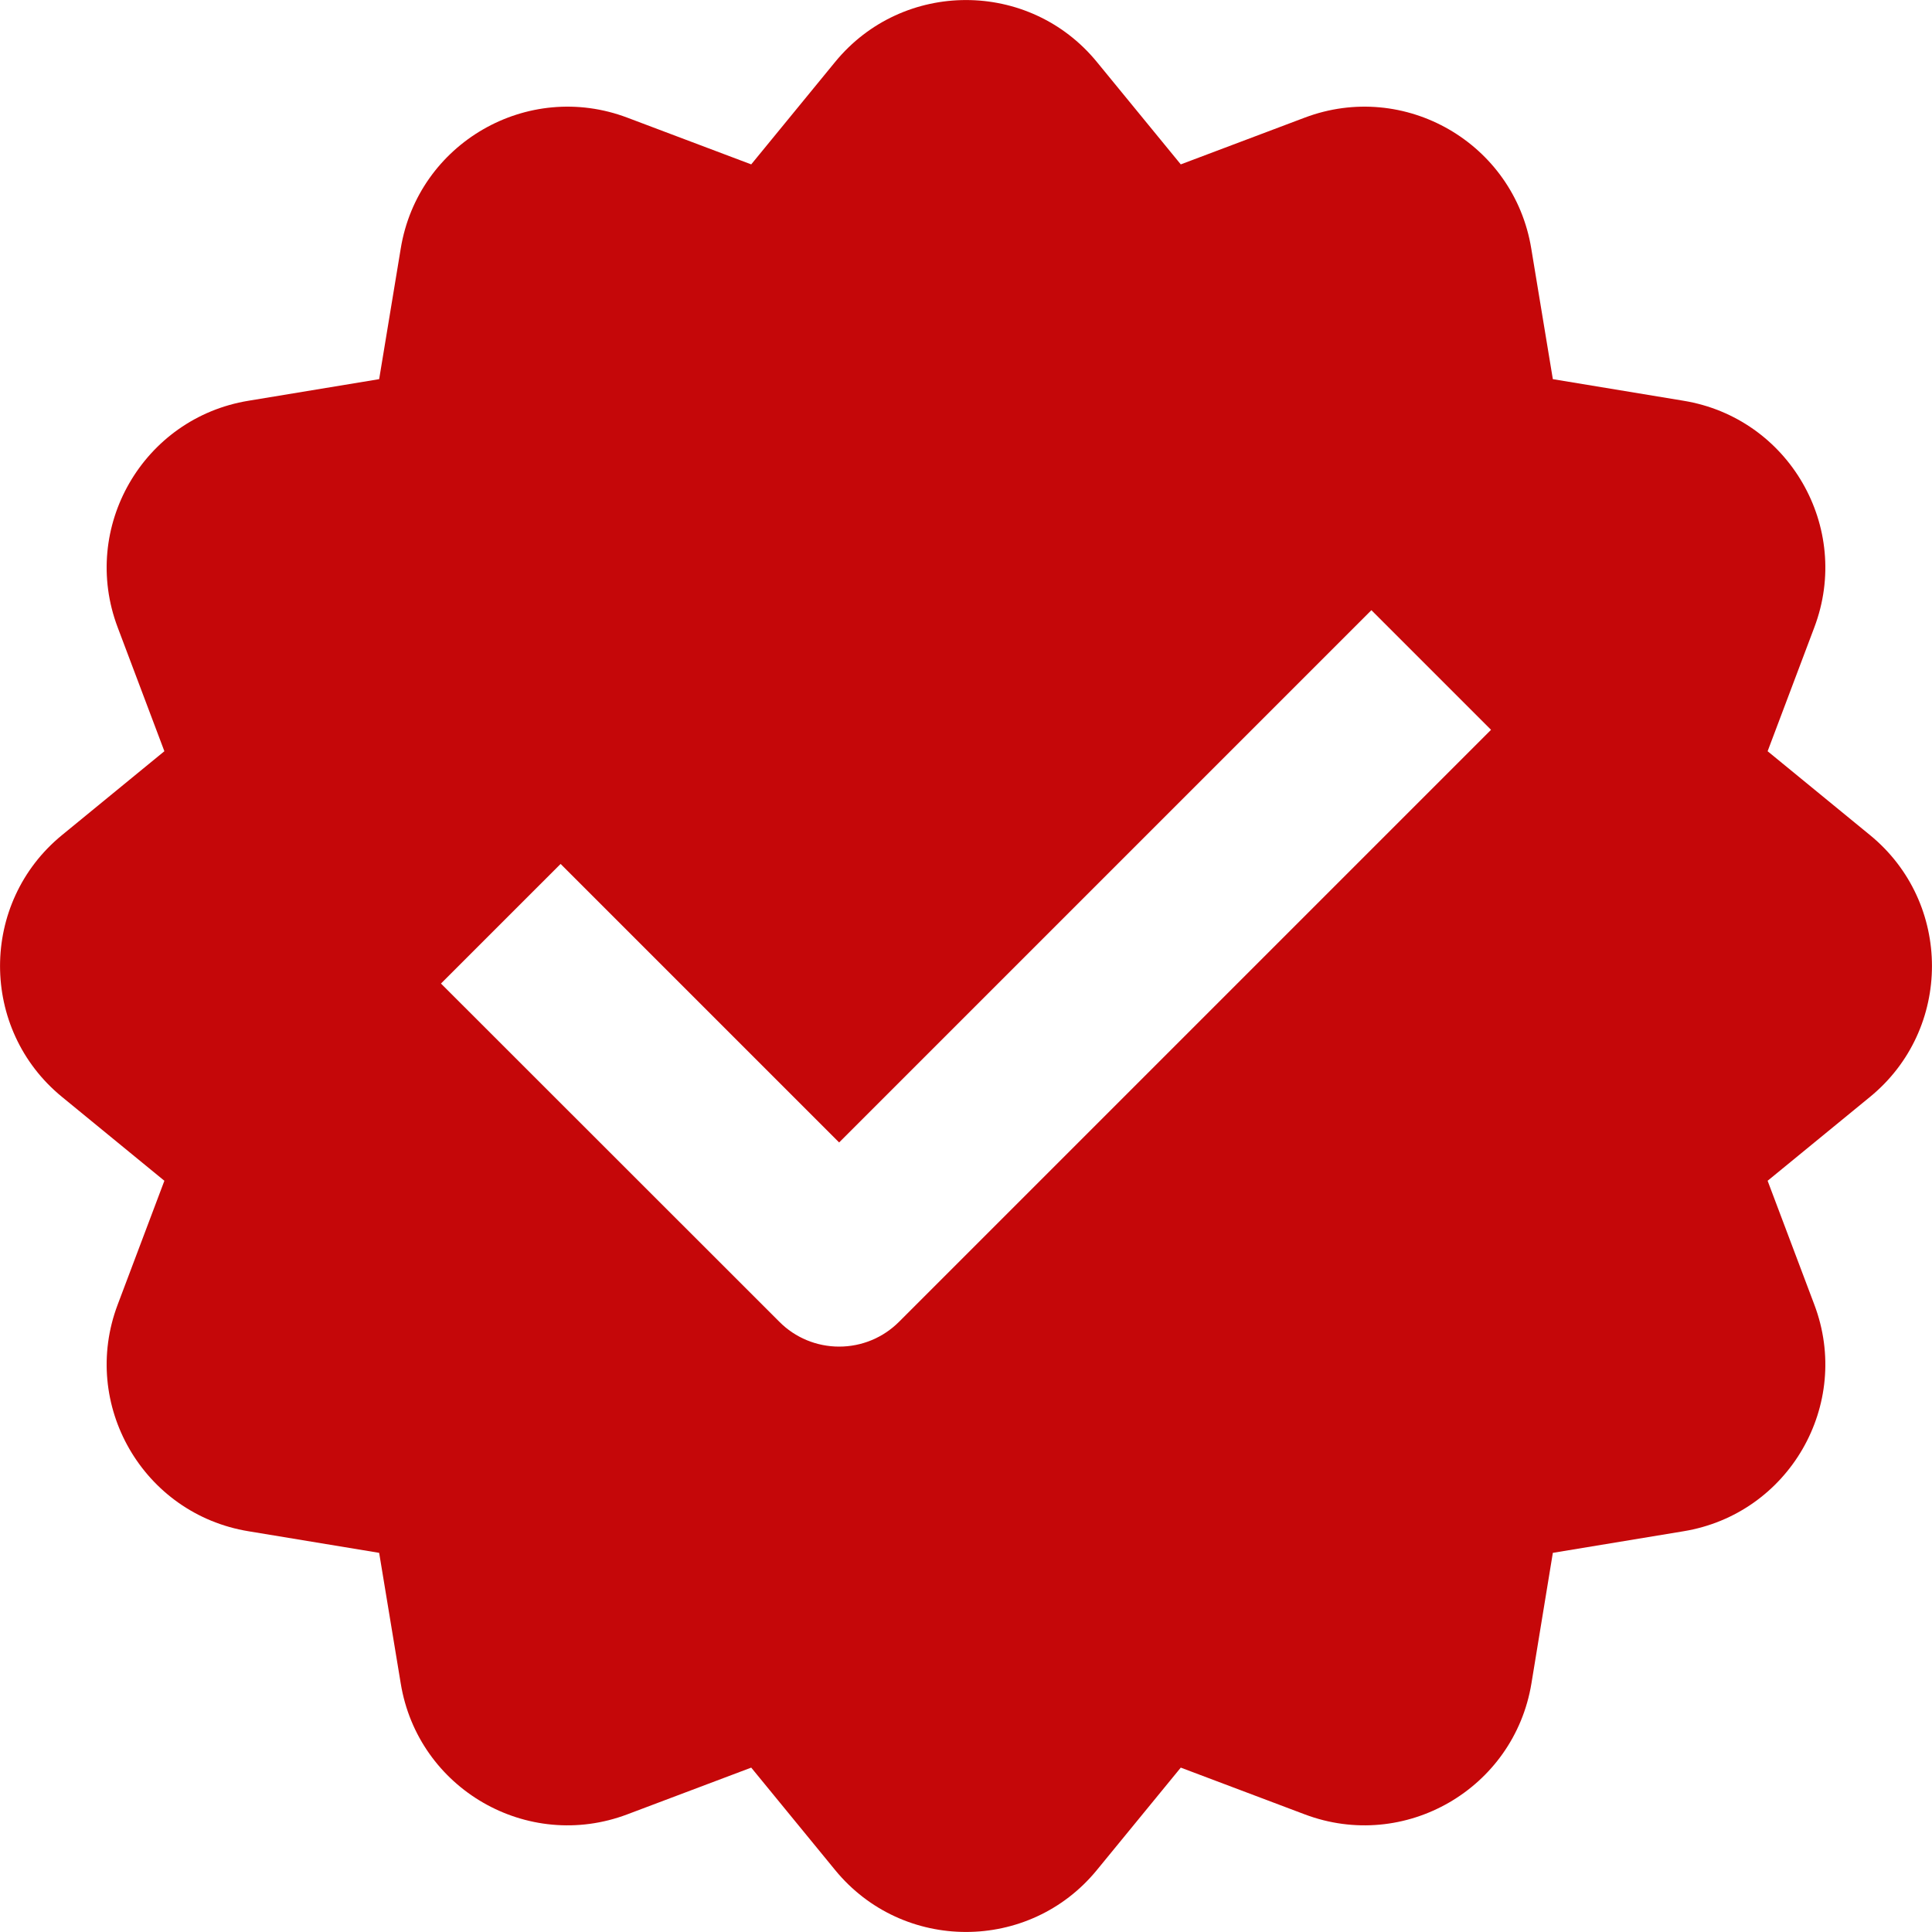 <svg width="12" height="12" viewBox="0 0 12 12" fill="none" xmlns="http://www.w3.org/2000/svg">
<path fill-rule="evenodd" clip-rule="evenodd" d="M5.187 0.385C5.607 -0.128 6.393 -0.128 6.813 0.385L7.334 1.021L8.103 0.731C8.724 0.496 9.404 0.889 9.511 1.544L9.645 2.355L10.456 2.489C11.111 2.596 11.504 3.276 11.269 3.897L10.979 4.666L11.615 5.187C12.128 5.607 12.128 6.393 11.615 6.813L10.979 7.334L11.269 8.103C11.504 8.724 11.111 9.404 10.456 9.511L9.645 9.645L9.512 10.456C9.404 11.111 8.724 11.504 8.103 11.269L7.334 10.979L6.813 11.615C6.393 12.128 5.607 12.128 5.187 11.615L4.666 10.979L3.897 11.269C3.276 11.504 2.596 11.111 2.489 10.456L2.355 9.645L1.544 9.511C0.889 9.404 0.496 8.724 0.731 8.103L1.021 7.334L0.385 6.813C-0.128 6.393 -0.128 5.607 0.385 5.187L1.021 4.666L0.731 3.897C0.496 3.276 0.889 2.596 1.544 2.489L2.355 2.355L2.489 1.544C2.596 0.889 3.276 0.496 3.897 0.731L4.666 1.021L5.187 0.385ZM5.584 8.21L9.261 4.533L8.518 3.79L5.212 7.096L3.482 5.366L2.739 6.109L4.841 8.21C4.939 8.309 5.073 8.364 5.212 8.364C5.352 8.364 5.485 8.309 5.584 8.21Z" fill="#C50709"/>
</svg>
